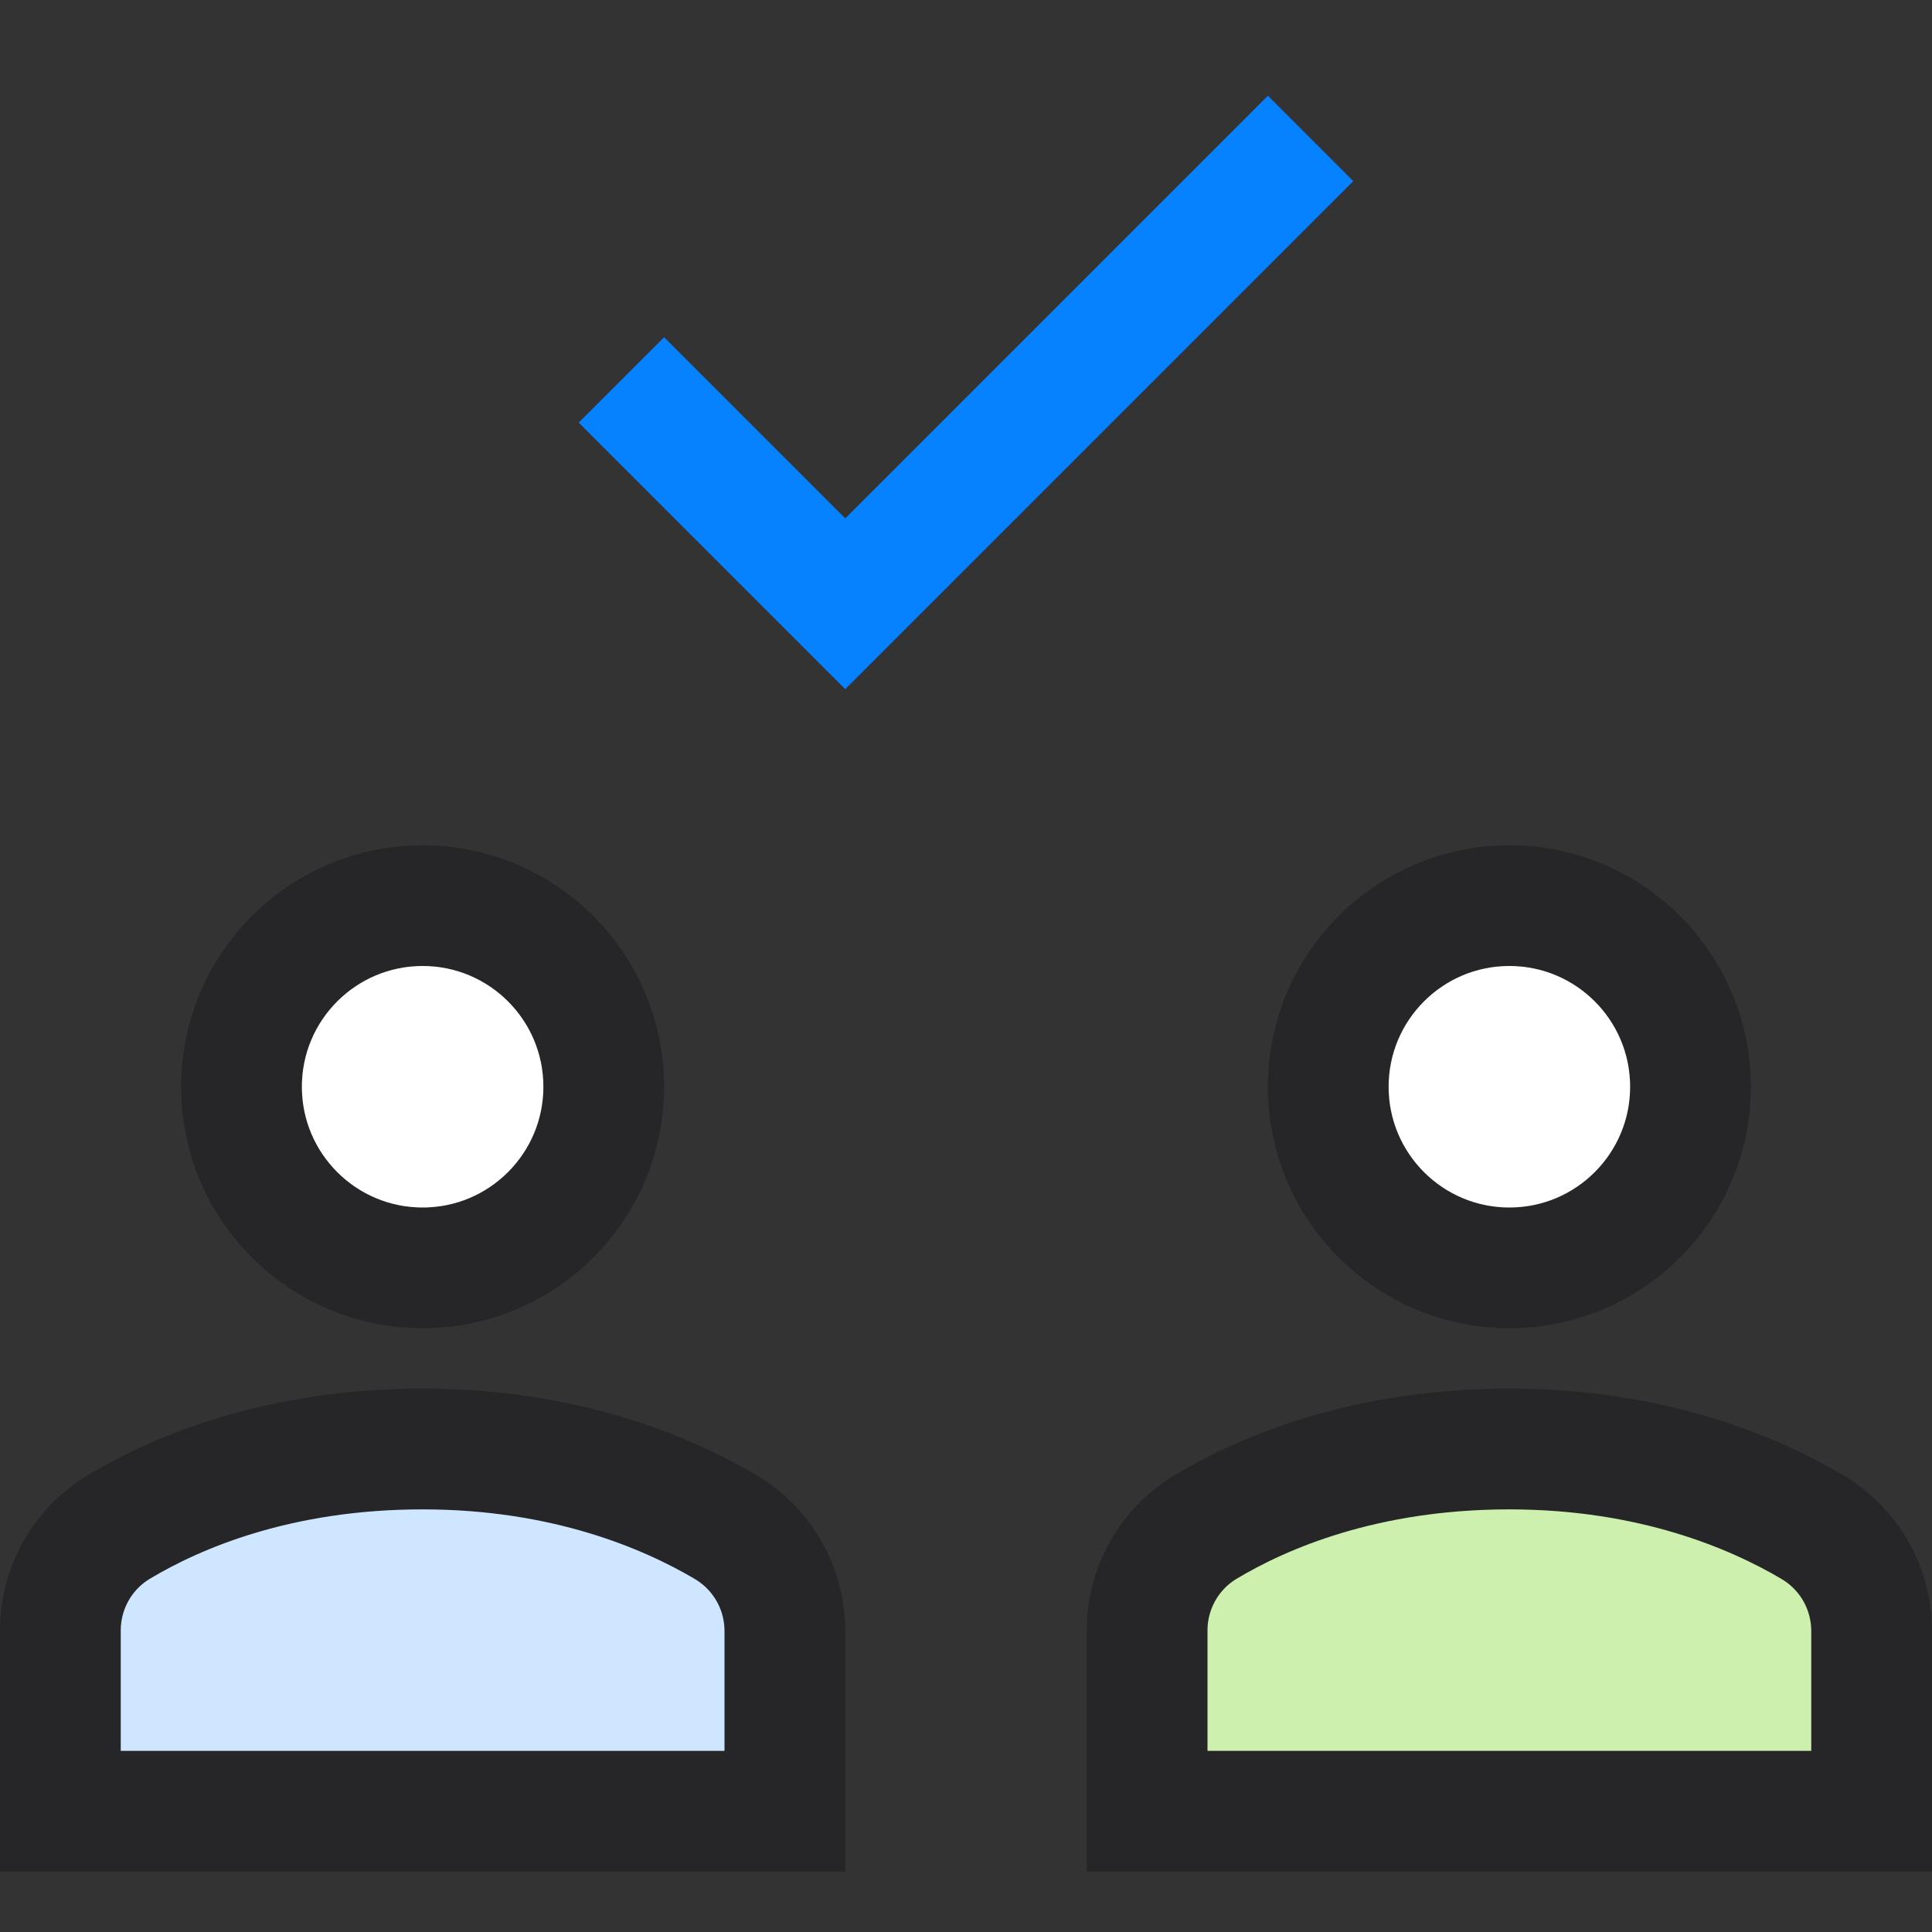 <?xml version="1.0" encoding="UTF-8"?>
<svg width="32px" height="32px" viewBox="0 0 32 32" version="1.1" xmlns="http://www.w3.org/2000/svg" xmlns:xlink="http://www.w3.org/1999/xlink">
    <rect x="0" y="0" width="32" height="32" fill="#333333" stroke="none"/>
    <!-- Generator: Sketch 47.1 (45422) - http://www.bohemiancoding.com/sketch -->
    <desc>Created with Sketch.</desc>
    <defs></defs>
    <g id="project-menu-icons" stroke="none" stroke-width="1" fill="none" fill-rule="evenodd" stroke-linecap="square">
        <g id="product-qa-consulting" stroke-width="2">
            <g id="b-check" transform="translate(1, 3)">
                <circle id="Oval" stroke="#262628" fill="#FFFFFF" cx="24" cy="15" r="3"></circle>
                <circle id="Oval" stroke="#262628" fill="#FFFFFF" cx="6" cy="15" r="3"></circle>
                <path d="M12,27 L12,24.017 C12,23.307 11.628,22.654 11.017,22.292 C10.044,21.717 8.358,21 6,21 C3.612,21 1.936,21.713 0.974,22.288 C0.368,22.65 0,23.301 0,24.007 L0,27 L12,27 Z" id="Shape" stroke="#262628" fill="#CEE6FF"></path>
                <path d="M30,27 L30,24.017 C30,23.307 29.628,22.654 29.017,22.292 C28.044,21.717 26.358,21 24,21 C21.612,21 19.936,21.713 18.974,22.288 C18.368,22.65 18,23.301 18,24.007 L18,27 L30,27 Z" id="Shape" stroke="#262628" fill="#CEF0AF"></path>
                <polyline id="Shape" stroke="#0681FF" points="10 4 13 7 20 0"></polyline>
            </g>
        </g>
    </g>
</svg>